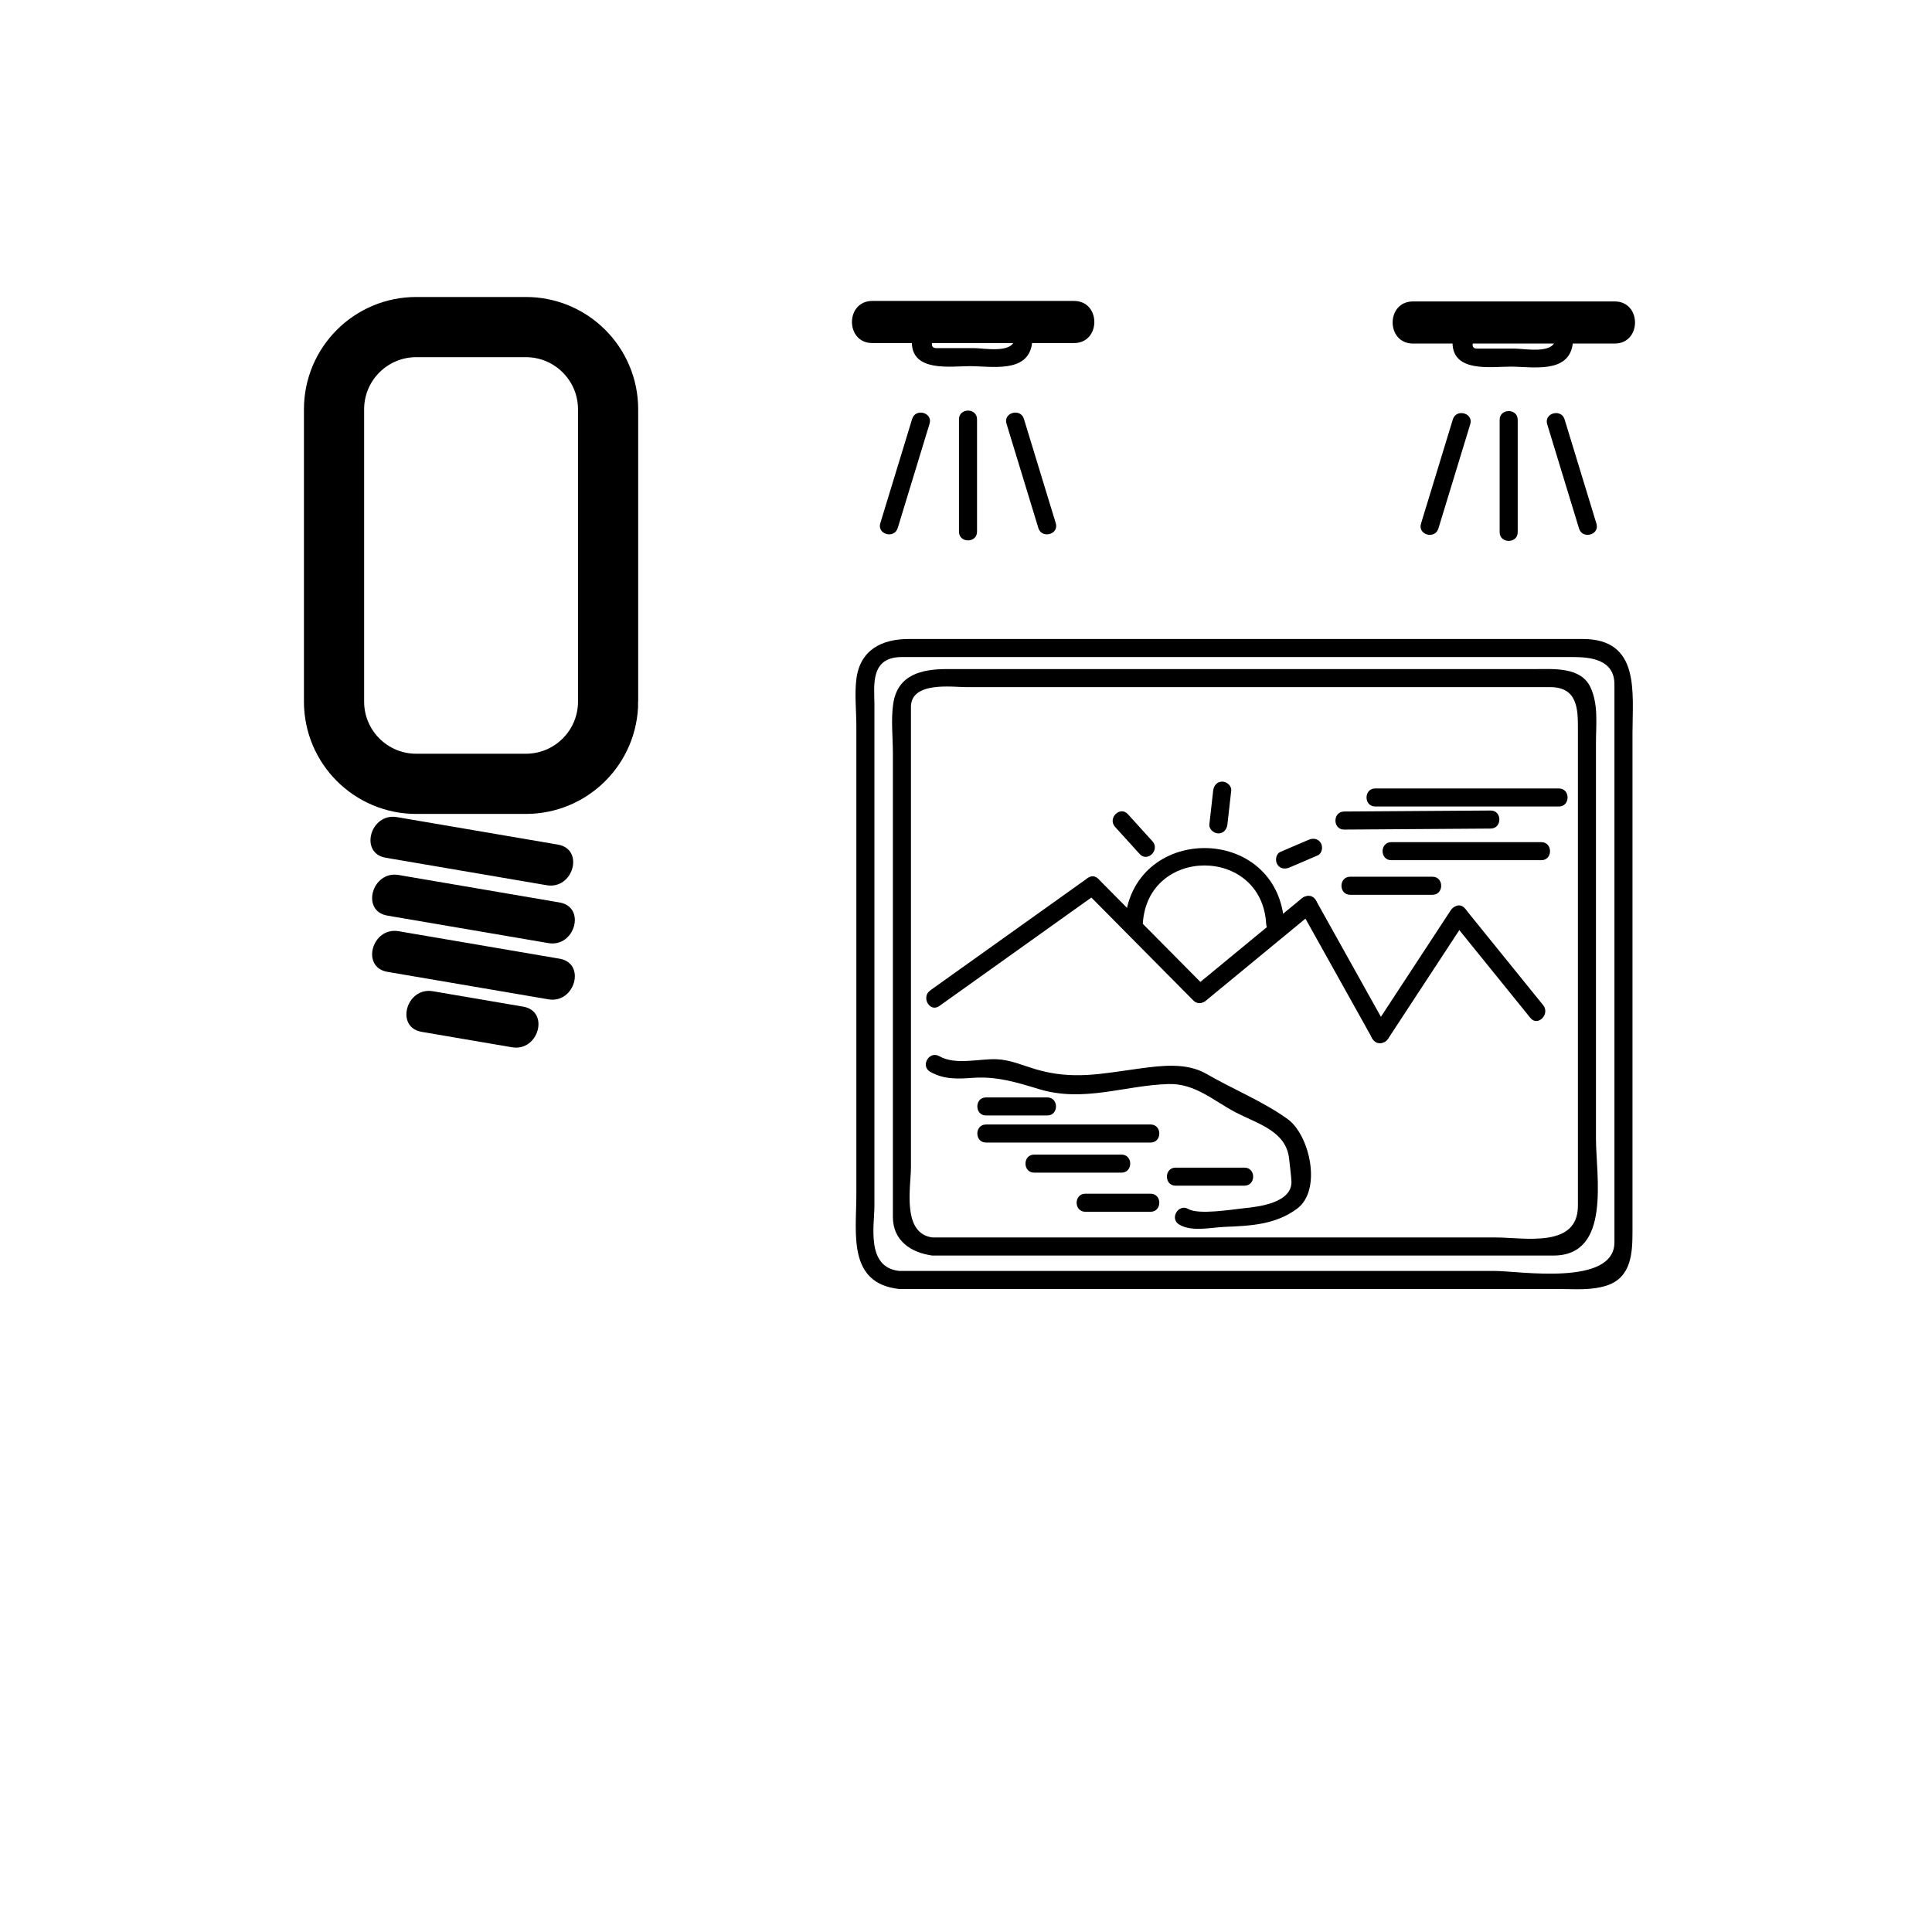 <svg xmlns="http://www.w3.org/2000/svg" viewBox="20 20 321 321">
<g fill="#000000">
<path d="m84.09,162.513c8.917,1.522 17.833,3.045 26.749,4.567 4.414,.754 6.304-5.991 1.861-6.75-8.917-1.522-17.833-3.045-26.749-4.567-4.414-.754-6.304,5.991-1.861,6.75z"/>
<path d="m84.364,172.128c8.917,1.522 17.833,3.045 26.749,4.567 4.414,.753 6.304-5.991 1.861-6.75-8.917-1.522-17.833-3.045-26.749-4.567-4.413-.753-6.304,5.992-1.861,6.75z"/>
<path d="m84.364,181.47c8.917,1.522 17.833,3.045 26.749,4.567 4.414,.754 6.304-5.991 1.861-6.75-8.917-1.522-17.833-3.045-26.749-4.567-4.413-.754-6.304,5.991-1.861,6.75z"/>
<path d="m90.058,191.441c5.004,.854 10.008,1.708 15.012,2.563 4.414,.754 6.304-5.991 1.861-6.75-5.004-.854-10.008-1.708-15.012-2.563-4.414-.753-6.304,5.992-1.861,6.75z"/>
</g>
<path fill="none" stroke="#000000" stroke-width="10" d="m121.034,136.573c0,7.544-6.116,13.66-13.66,13.66h-18.214c-7.544,0-13.66-6.116-13.66-13.66v-48.569c0-7.544 6.116-13.66 13.66-13.66h18.213c7.544,0 13.66,6.116 13.66,13.66v48.569z"/>
<g fill="#000000">
<path d="m169.429,231.167c-5.582-.59-4.145-7.524-4.145-10.874 0-6.278 0-12.557 0-18.835 0-15.944 0-31.889 0-47.834 0-5.535 0-11.069 0-16.604 0-3.04-.791-7.853 4.554-7.853 9.38,0 18.76,0 28.14,0 27.773,0 55.547,0 83.32,0 2.894,0 6.938,.363 6.938,4.543 0,4.031 0,8.061 0,12.092 0,15.416 0,30.832 0,46.248 0,11.449 0,22.898 0,34.348 0,7.387-15.869,4.77-19.865,4.77-29.504,0-59.008,0-88.511,0-3.478-.001-6.954-.001-10.431-.001-1.935,0-1.935,3 0,3 23.735,0 47.47,0 71.206,0 12.77,0 25.538,0 38.308,0 2.682,0 5.452,.265 8.029-.58 4.125-1.352 4.264-5.506 4.264-9.042 0-27.579 0-55.158 0-82.737 0-6.774 1.316-15.641-8.263-15.641-10.336,0-20.671,0-31.007,0-26.979,0-53.96,0-80.94,0-4.496,0-8.126,1.778-8.742,6.676-.314,2.504 0,5.251 0,7.768 0,14.517 0,29.034 0,43.551 0,11.454 0,22.909 0,34.364 0,6.354-1.509,14.727 7.145,15.641 1.923,.203 1.904-2.799-0-3z"/>
<path d="m176.068,187.147c8.729-6.228 17.459-12.457 26.188-18.685 1.561-1.113 .064-3.717-1.514-2.591-8.729,6.229-17.46,12.457-26.189,18.686-1.559,1.114-.063,3.717 1.515,2.59z"/>
<path d="m174.954,225.605c-5.186-.636-3.601-8.48-3.601-11.629 0-6.782 0-13.564 0-20.347 0-15.29 0-30.579 0-45.869 0-3.434 0-6.867 0-10.3 0-4.301 6.939-3.294 9.202-3.294 13.414,0 26.827,0 40.24,0 15.051,0 30.102,0 45.152,0 3.875,0 7.75,0 11.625,0 4.545,0 4.596,3.702 4.596,6.813 0,26.455 0,52.91 0,79.365 0,7.106-8.944,5.26-13.622,5.26-11.939,0-23.88,0-35.819,0-19.258,.001-38.516,.001-57.773,.001-1.935,0-1.935,3 0,3 24.381,0 48.762,0 73.143,0 10.008,0 20.015,0 30.021,0 9.642,0 7.049-13.236 7.049-19.456 0-15.582 0-31.164 0-46.746 0-6.319 0-12.639 0-18.958 0-3.105 .428-6.354-.901-9.229-1.58-3.417-6.023-3.049-9.122-3.049-5.021,0-10.043,0-15.064,0-15.706,0-31.411,0-47.117,0-11.885,0-23.77,0-35.655,0-4.125,0-8.186,.896-8.901,5.757-.392,2.659-.054,5.579-.054,8.255 0,25.676 0,51.352 0,77.027 0,3.937 3.046,5.964 6.601,6.399 1.917,.236 1.894-2.767 0-3z"/>
<path d="m200.439,168.228c5.944,6 11.889,12 17.833,18 1.363,1.376 3.483-.746 2.121-2.121-5.944-6-11.889-12-17.833-18-1.363-1.377-3.483,.746-2.121,2.121z"/>
<path d="m220.394,186.228c6-4.944 12-9.889 18-14.833 1.494-1.231-.641-3.341-2.121-2.121-6,4.944-12,9.889-18,14.833-1.495,1.231 .64,3.34 2.121,2.121z"/>
<path d="m236.038,171.091c4,7.167 8,14.333 12,21.5 .942,1.689 3.534,.177 2.59-1.514-4-7.167-8-14.334-12-21.501-.942-1.689-3.534-.177-2.59,1.515z"/>
<path d="m250.628,192.591c4.334-6.611 8.667-13.222 13-19.833 1.064-1.624-1.534-3.125-2.59-1.515-4.334,6.611-8.667,13.223-13,19.834-1.064,1.623 1.534,3.124 2.59,1.514z"/>
<path d="m261.272,173.061c4.333,5.355 8.667,10.71 13,16.066 1.217,1.505 3.326-.632 2.121-2.121-4.333-5.355-8.667-10.711-13-16.066-1.216-1.504-3.326,.632-2.121,2.121z"/>
<path d="m244.333,168.667c4.556,0 9.111,0 13.667,0 1.935,0 1.935-3 0-3-4.556,0-9.111,0-13.667,0-1.935,0-1.935,3 0,3z"/>
<path d="m251.166,162.921c8.306,0 16.611,0 24.917,0 1.935,0 1.935-3 0-3-8.306,0-16.611,0-24.917,0-1.935,0-1.935,3 0,3z"/>
<path d="m243.333,157.833c8.111-.056 16.222-.111 24.333-.167 1.934-.013 1.936-3.013 0-3-8.111,.056-16.222,.111-24.333,.167-1.934,.014-1.936,3.014 0,3z"/>
<path d="m248.5,154c10.167,0 20.333,0 30.5,0 1.935,0 1.935-3 0-3-10.167,0-20.333,0-30.5,0-1.935,0-1.935,3 0,3z"/>
<path d="m211.477,159.773c-1.361-1.5-2.722-3-4.083-4.5-1.303-1.436-3.418,.692-2.121,2.121 1.361,1.5 2.722,3 4.083,4.5 1.302,1.436 3.417-.692 2.121-2.121z"/>
<path d="m223.934,156.969c.211-1.868 .422-3.736 .633-5.604 .092-.814-.752-1.5-1.5-1.5-.887,0-1.408,.688-1.5,1.5-.211,1.868-.422,3.736-.633,5.604-.092,.814 .752,1.5 1.5,1.5 .886,0 1.408-.688 1.5-1.5z"/>
<path d="m234.257,164.129c1.556-.667 3.111-1.333 4.666-2 .752-.323 .913-1.414 .538-2.053-.45-.77-1.301-.86-2.052-.538-1.556,.667-3.111,1.333-4.666,2-.752,.323-.913,1.414-.538,2.053 .45,.769 1.301,.86 2.052,.538z"/>
<path d="m209.875,173.52c.711-12.964 19.789-12.964 20.5,0 .105,1.924 3.106,1.934 3,0-.923-16.82-25.577-16.82-26.5,0-.106,1.934 2.895,1.923 3,0z"/>
<path d="m183.833,205.334c3.389,0 6.778,0 10.167,0 1.935,0 1.935-3 0-3-3.389,0-6.778,0-10.167,0-1.935,0-1.935,3 0,3z"/>
<path d="m183.833,209.834c9.111,0 18.222,0 27.333,0 1.935,0 1.935-3 0-3-9.111,0-18.222,0-27.333,0-1.935,0-1.935,3 0,3z"/>
<path d="m191.833,214.834c4.833,0 9.667,0 14.5,0 1.935,0 1.935-3 0-3-4.833,0-9.667,0-14.5,0-1.935,0-1.935,3 0,3z"/>
<path d="m215.333,217c3.809,0 7.618,0 11.427,0 1.935,0 1.935-3 0-3-3.809,0-7.618,0-11.427,0-1.935,0-1.935,3 0,3z"/>
<path d="m200.333,221.334c3.611,0 7.222,0 10.833,0 1.935,0 1.935-3 0-3-3.611,0-7.222,0-10.833,0-1.935,0-1.935,3 0,3z"/>
<path d="m174.554,198.074c2.24,1.275 4.465,1.198 6.999,1.013 4.048-.296 7.281,.719 11.092,1.872 7.413,2.244 14.091-.603 21.453-.846 4.484-.147 7.53,2.801 11.249,4.728 3.661,1.896 8.384,3.099 8.844,7.735 .119,1.204 .298,2.391 .377,3.598 .241,3.698-5.499,4.327-7.891,4.573-1.925,.198-7.512,1.126-9.223,.134-1.677-.973-3.187,1.62-1.514,2.59 2.151,1.248 5.263,.458 7.616,.368 4.258-.162 8.417-.379 11.963-3.025 4.18-3.12 2.069-12.242-1.561-14.869-4.013-2.905-9.211-5.031-13.53-7.534-3.297-1.91-7.533-1.358-11.119-.875-6.251,.842-11.11,1.972-17.381,.073-2.073-.628-4.138-1.534-6.336-1.617-2.944-.111-6.835,1.024-9.524-.507-1.684-.96-3.194,1.632-1.514,2.589z"/>
<path d="m164.938,77c11.167,0 22.333,0 33.5,0 4.514,0 4.514-7 0-7-11.166,0-22.333,0-33.5,0-4.514,0-4.514,7 0,7z"/>
<path d="m188.554,76.441c-.376,2.33-5.204,1.395-6.721,1.395-2.096,0-4.192,0-6.289,0-1.398,0-.409-1.992 .363-1.992 .368,0 .736,0 1.104,0 1.385,0 2.77,0 4.155,0 1.565,0 6.999-1.006 7.387,1.395 .308,1.906 3.198,1.094 2.893-.798-.773-4.795-6.773-3.597-10.279-3.597-3.232,0-9.667-1.036-9.667,3.996s6.435,3.996 9.667,3.996c3.506,0 9.506,1.198 10.279-3.597 .306-1.892-2.585-2.704-2.892-.798z"/>
<path d="m179.333,89.669c0,6.222 0,12.444 0,18.667 0,1.935 3,1.935 3,0 0-6.222 0-12.444 0-18.667 0-1.934-3-1.934-3,0z"/>
<path d="m187.229,90.398c1.765,5.778 3.528,11.556 5.293,17.333 .563,1.845 3.459,1.058 2.893-.798-1.765-5.778-3.528-11.556-5.293-17.333-.563-1.844-3.459-1.057-2.893,.798z"/>
<path d="m171.554,89.601c-1.764,5.778-3.528,11.556-5.292,17.333-.566,1.855 2.33,2.643 2.893,.798 1.764-5.778 3.528-11.556 5.292-17.333 .566-1.856-2.33-2.643-2.893-.798z"/>
<path d="m254.771,77.082c11.167,0 22.333,0 33.5,0 4.514,0 4.514-7 0-7-11.167,0-22.333,0-33.5,0-4.513,0-4.513,7 0,7z"/>
<path d="m278.388,76.522c-.376,2.33-5.204,1.395-6.721,1.395-2.096,0-4.192,0-6.289,0-1.397,0-.408-1.992 .364-1.992 .367,0 .735,0 1.104,0 1.385,0 2.77,0 4.155,0 1.566,0 6.999-1.006 7.387,1.395 .308,1.906 3.198,1.094 2.893-.798-.773-4.795-6.773-3.597-10.279-3.597-3.232,0-9.667-1.036-9.667,3.996s6.435,3.996 9.667,3.996c3.506,0 9.506,1.198 10.279-3.597 .305-1.892-2.586-2.703-2.893-.798z"/>
<path d="m269.166,89.751c0,6.222 0,12.444 0,18.667 0,1.935 3,1.935 3,0 0-6.222 0-12.444 0-18.667 0-1.935-3-1.935-3,0z"/>
<path d="m277.063,90.48c1.764,5.778 3.528,11.556 5.292,17.333 .563,1.845 3.459,1.058 2.893-.798-1.764-5.778-3.528-11.556-5.292-17.333-.563-1.845-3.459-1.057-2.893,.798z"/>
<path d="m261.388,89.682c-1.765,5.778-3.528,11.556-5.293,17.333-.566,1.855 2.329,2.643 2.893,.798 1.765-5.778 3.528-11.556 5.293-17.333 .566-1.855-2.33-2.643-2.893-.798z"/>
</g>
</svg>
